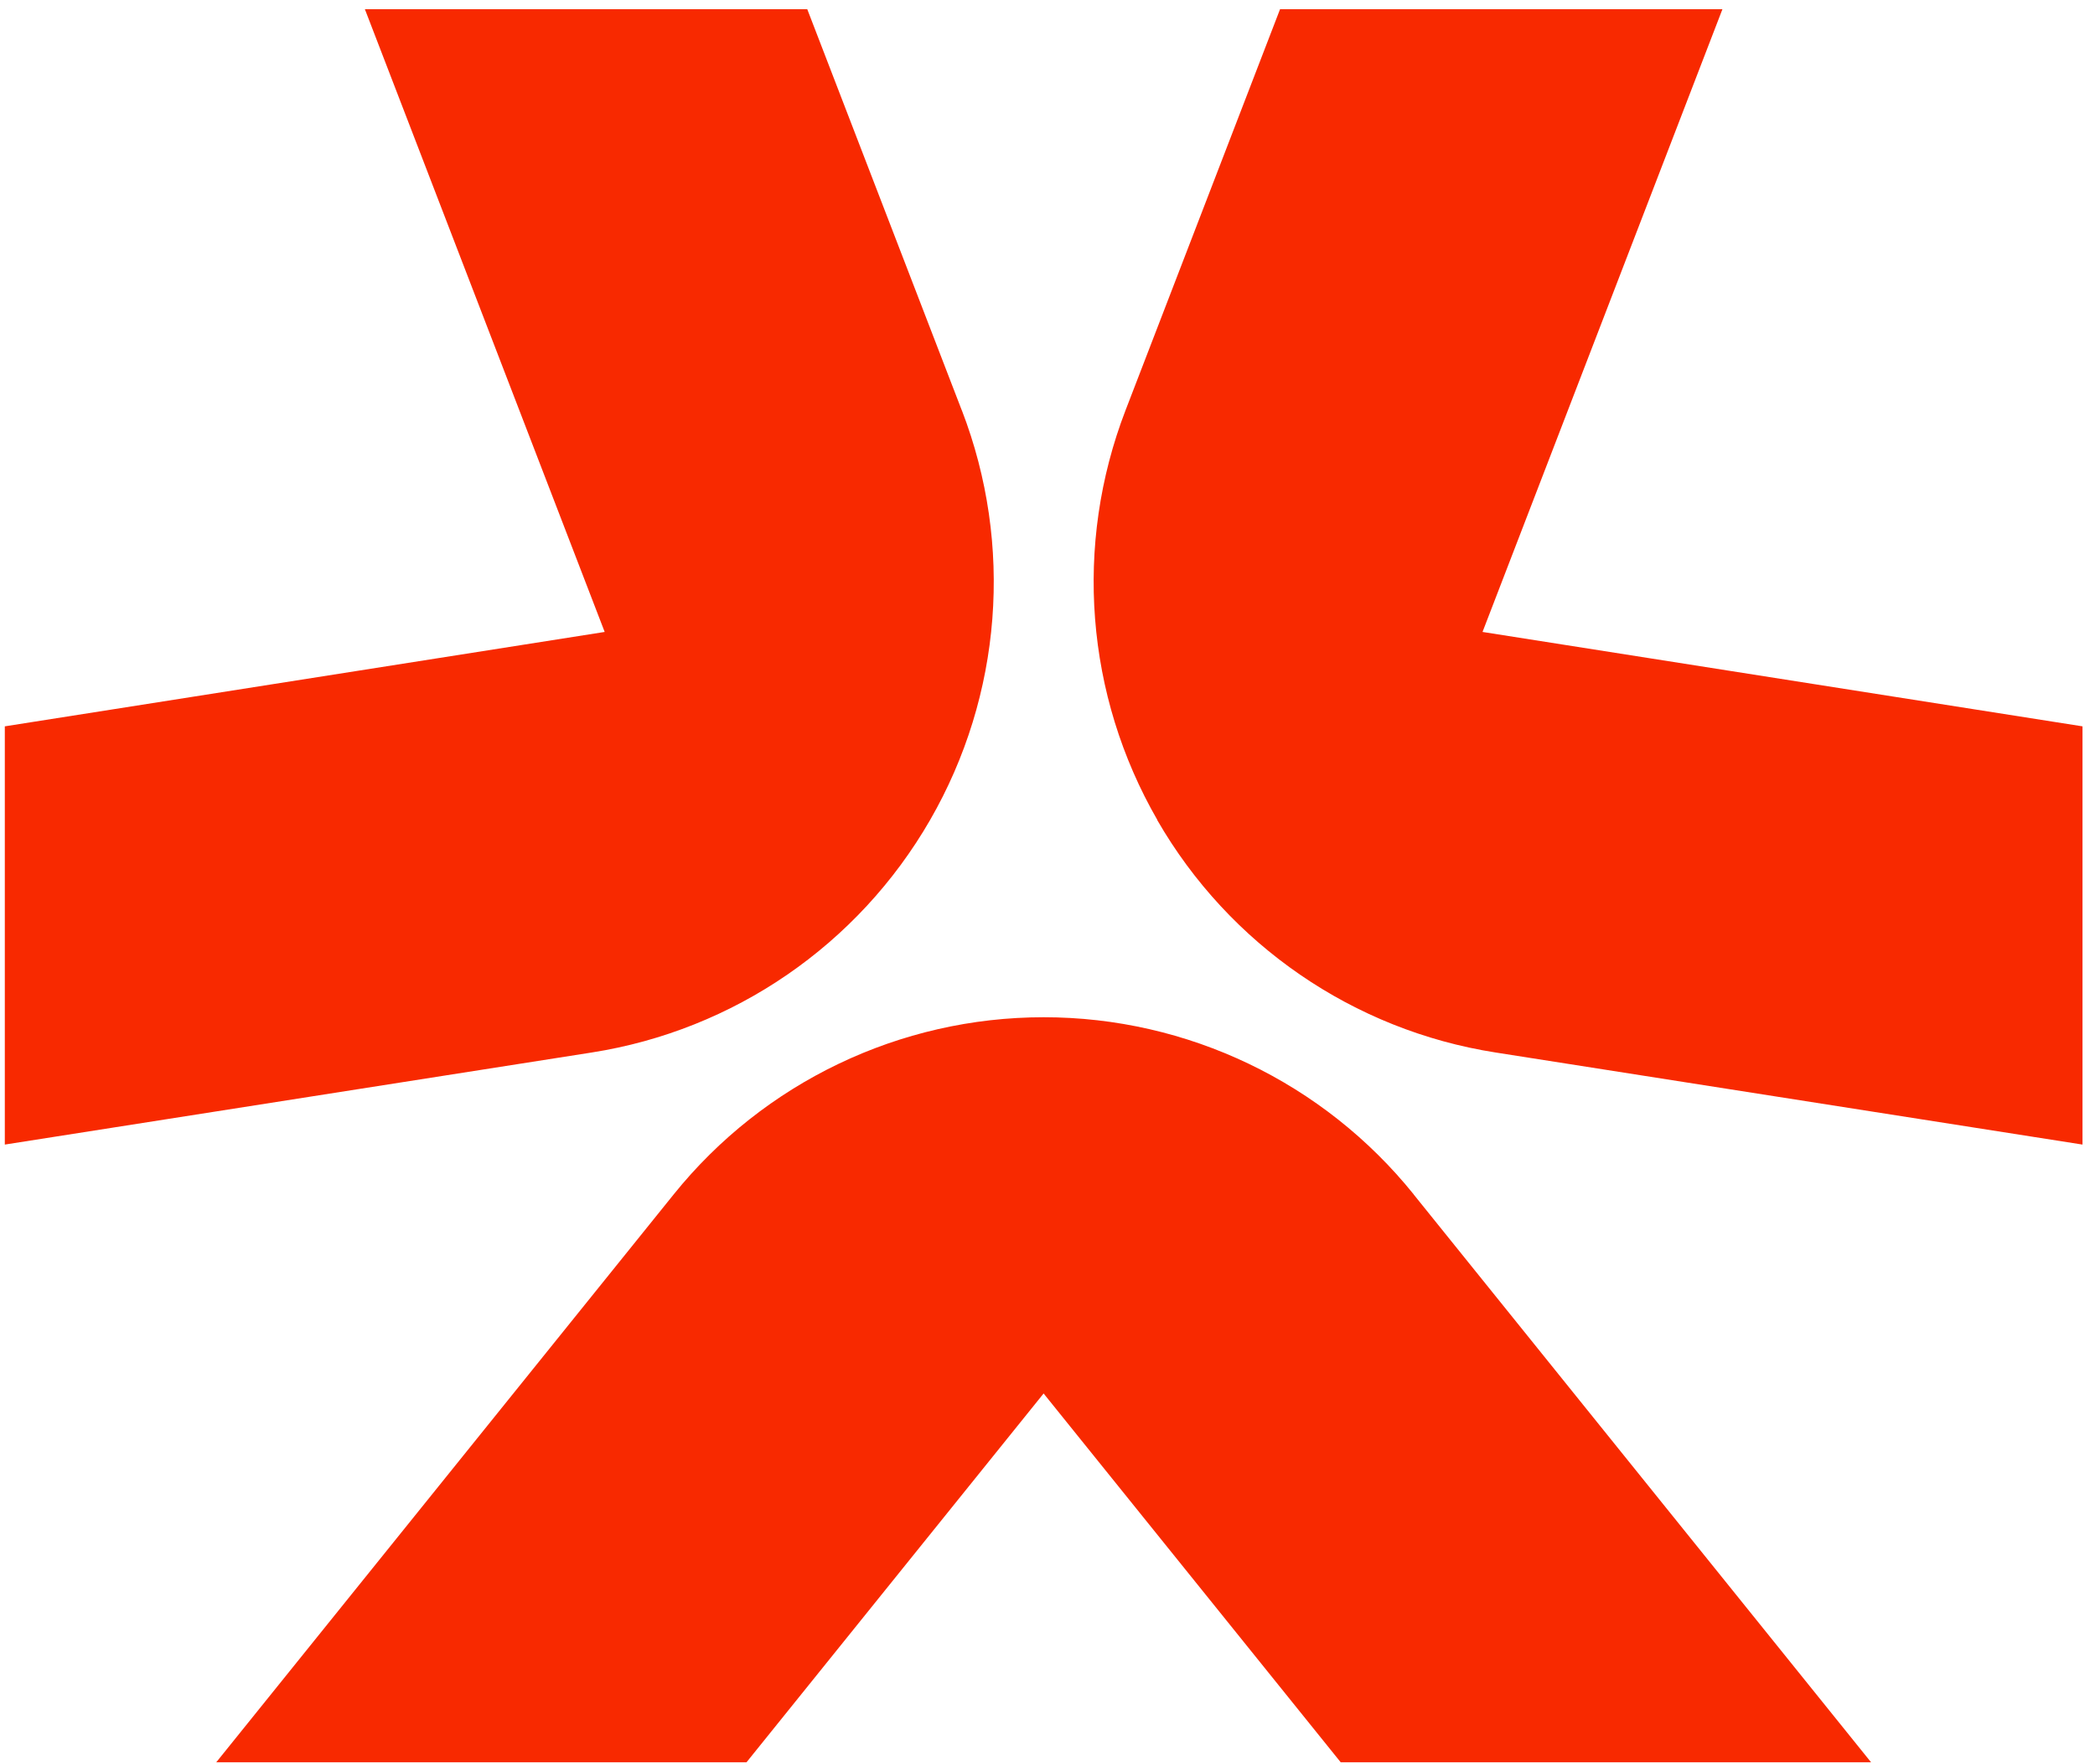<svg width="114" height="96" viewBox="0 0 114 96" fill="none" xmlns="http://www.w3.org/2000/svg">
<path id="Vector" d="M76.926 64.997L101.815 95.895H72.955L56.788 75.826L40.621 95.895H11.767L36.656 64.997C41.568 58.896 48.972 55.353 56.794 55.353C64.615 55.353 72.019 58.896 76.931 64.997H76.926ZM62.972 44.624C66.886 51.411 73.651 56.06 81.379 57.271L113.32 62.282V39.524L80.672 34.387L93.726 0.502H69.654L61.246 22.327C58.431 29.639 59.064 37.831 62.978 44.619L62.972 44.624ZM52.336 22.327L43.928 0.502H19.856L32.904 34.387L0.262 39.524V62.282L32.203 57.271C39.931 56.06 46.696 51.411 50.609 44.624C54.523 37.836 55.156 29.644 52.341 22.332L52.336 22.327Z" fill="#F82900"/>
</svg>

